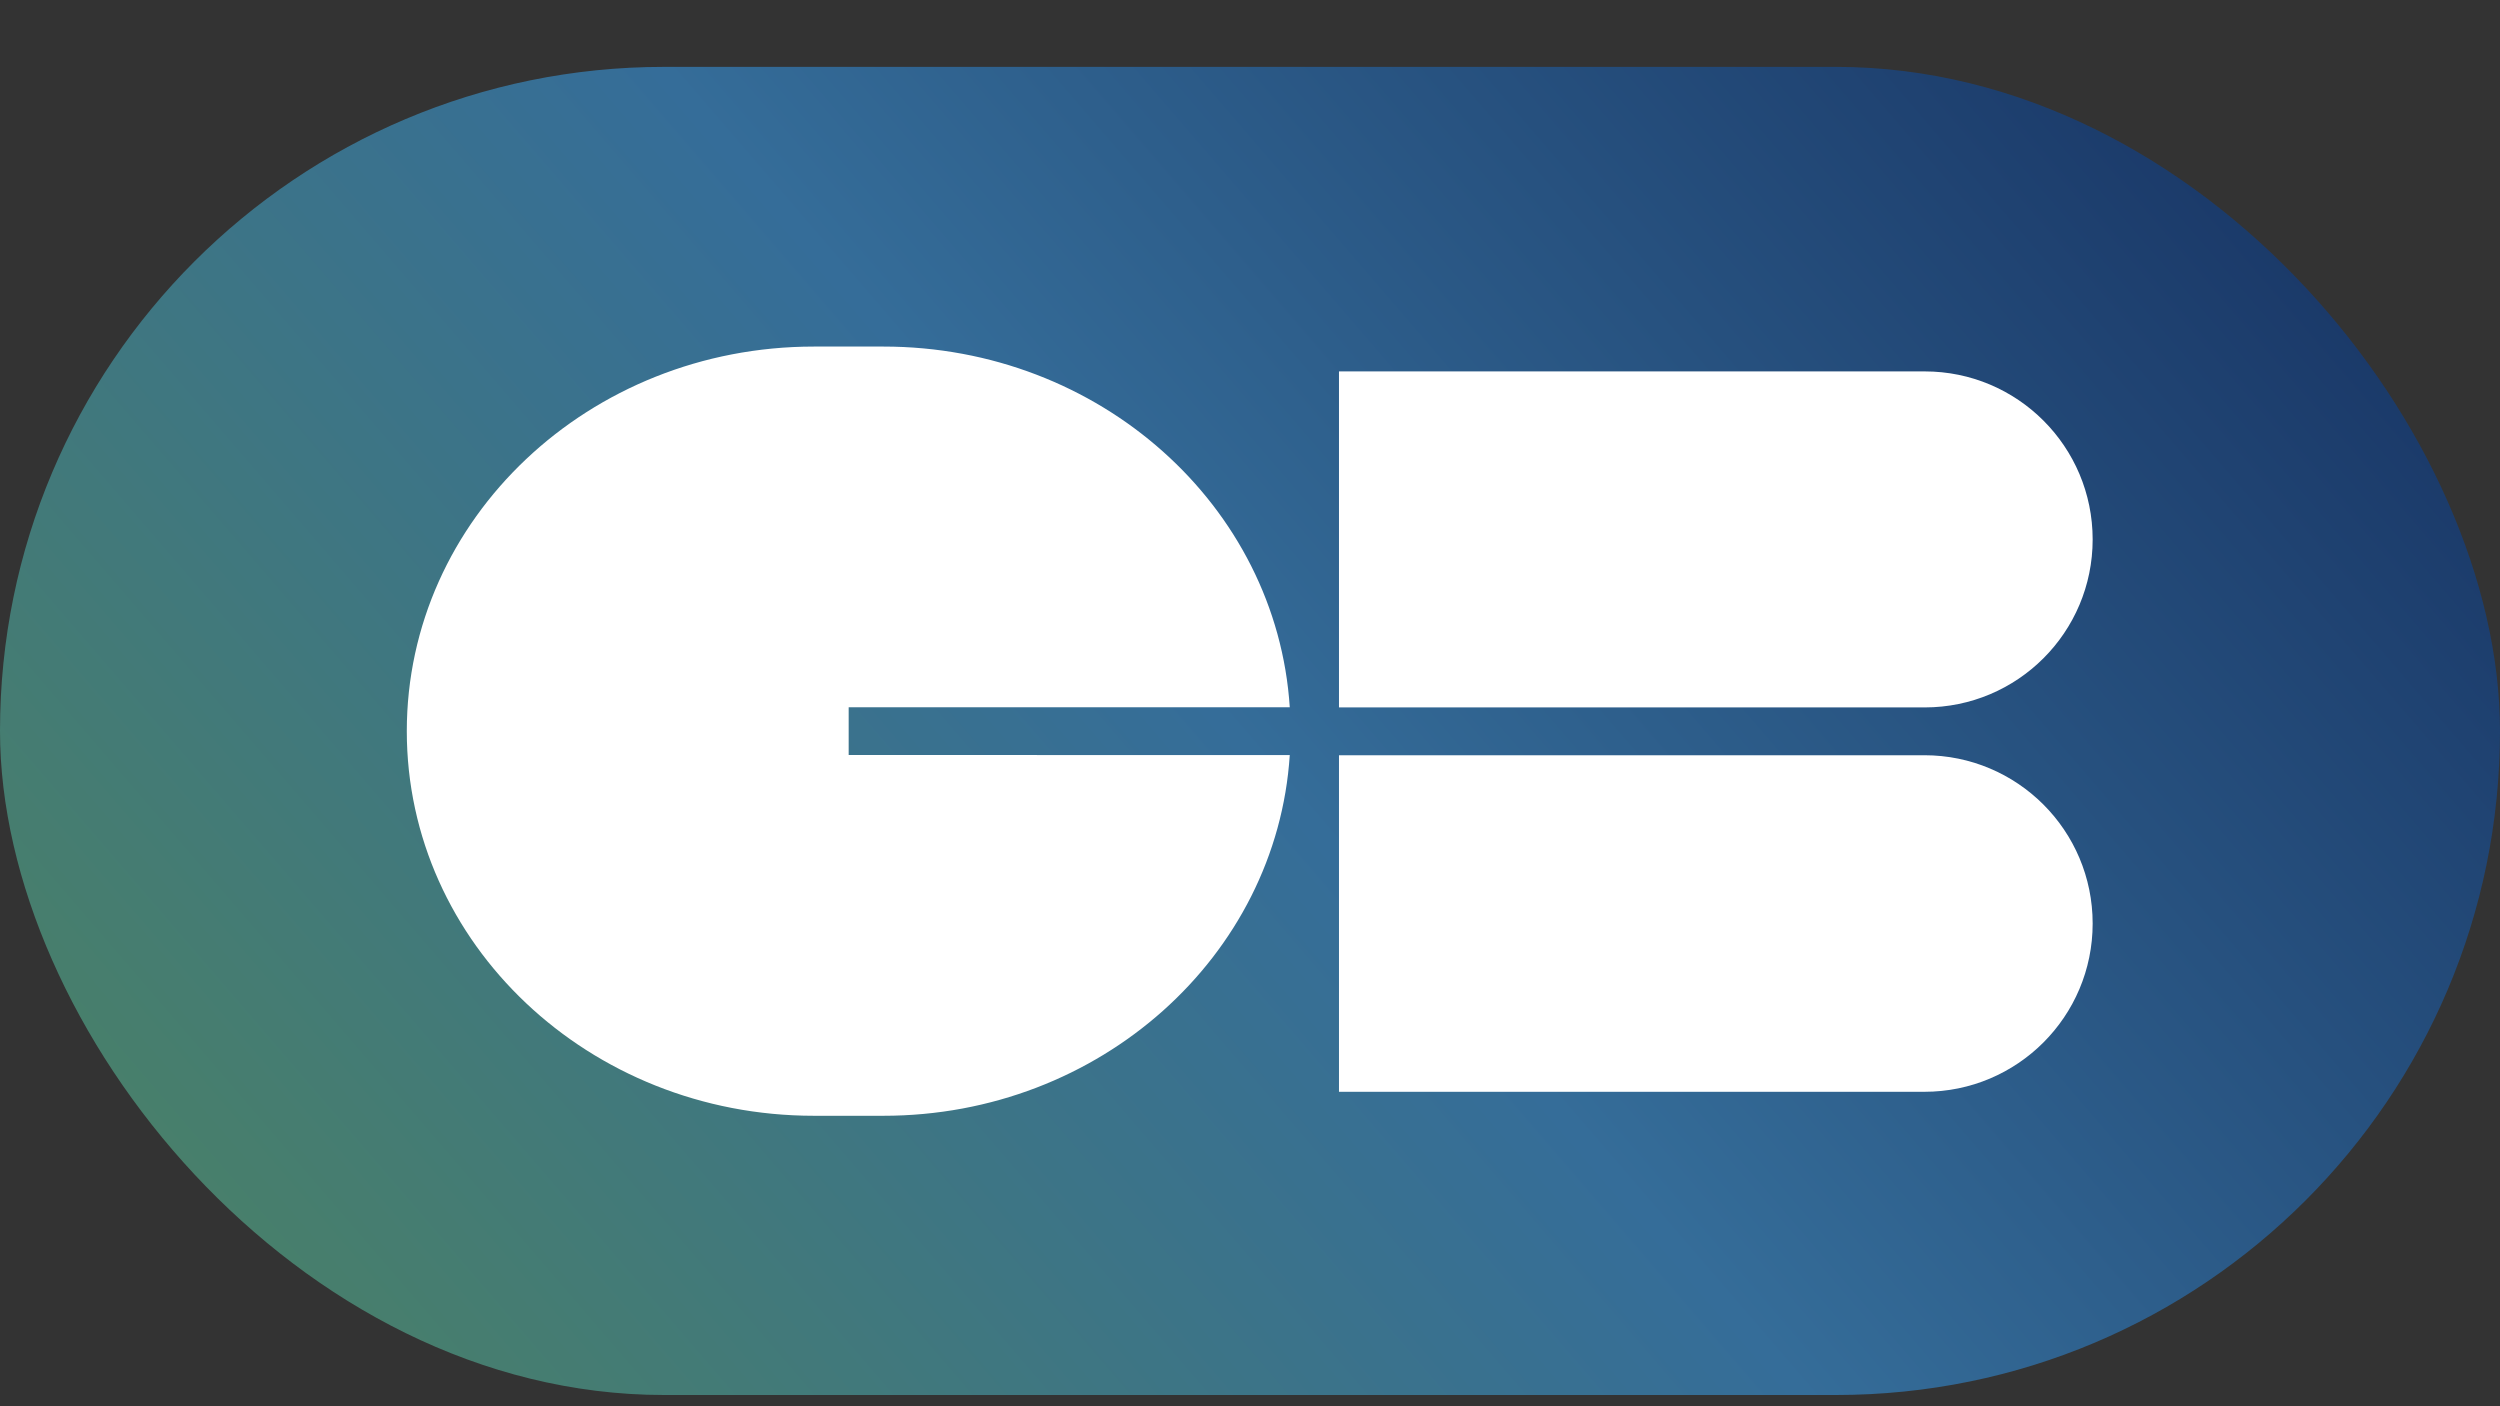 <svg width="32" height="18" viewBox="0 0 32 18" fill="none" xmlns="http://www.w3.org/2000/svg">
<rect x="0" y="0" width="32" height="18" fill="#333333" stroke="none"/>
<rect y="0.856" width="32" height="17" rx="8.5" fill="url(#paint0_linear_83_2530)"/>
<path d="M17.139 9.667H24.632C25.822 9.667 26.786 10.631 26.786 11.821V11.821C26.786 13.011 25.822 13.975 24.632 13.975H17.139V9.667Z" fill="white"/>
<path d="M17.139 4.754H24.636C25.824 4.754 26.786 5.717 26.786 6.905V6.905C26.786 8.093 25.824 9.055 24.636 9.055H17.139V4.754Z" fill="white"/>
<g clip-path="url(#clip0_83_2530)">
<path d="M10.863 9.664V9.053H16.509C16.342 6.476 14.077 4.436 11.307 4.436H10.419C7.54 4.436 5.207 6.64 5.207 9.359C5.207 12.078 7.54 14.282 10.419 14.282H11.307C14.077 14.282 16.342 12.241 16.509 9.665L10.863 9.664Z" fill="white"/>
</g>
<defs>
<linearGradient id="paint0_linear_83_2530" x1="1.703" y1="21.25" x2="30.417" y2="-3.472" gradientUnits="userSpaceOnUse">
<stop stop-color="#4E855C"/>
<stop offset="0.486" stop-color="#356D99"/>
<stop offset="1" stop-color="#112758"/>
</linearGradient>
<clipPath id="clip0_83_2530">
<rect width="11.303" height="9.846" fill="white" transform="translate(5.207 4.436)"/>
</clipPath>
</defs>
</svg>

